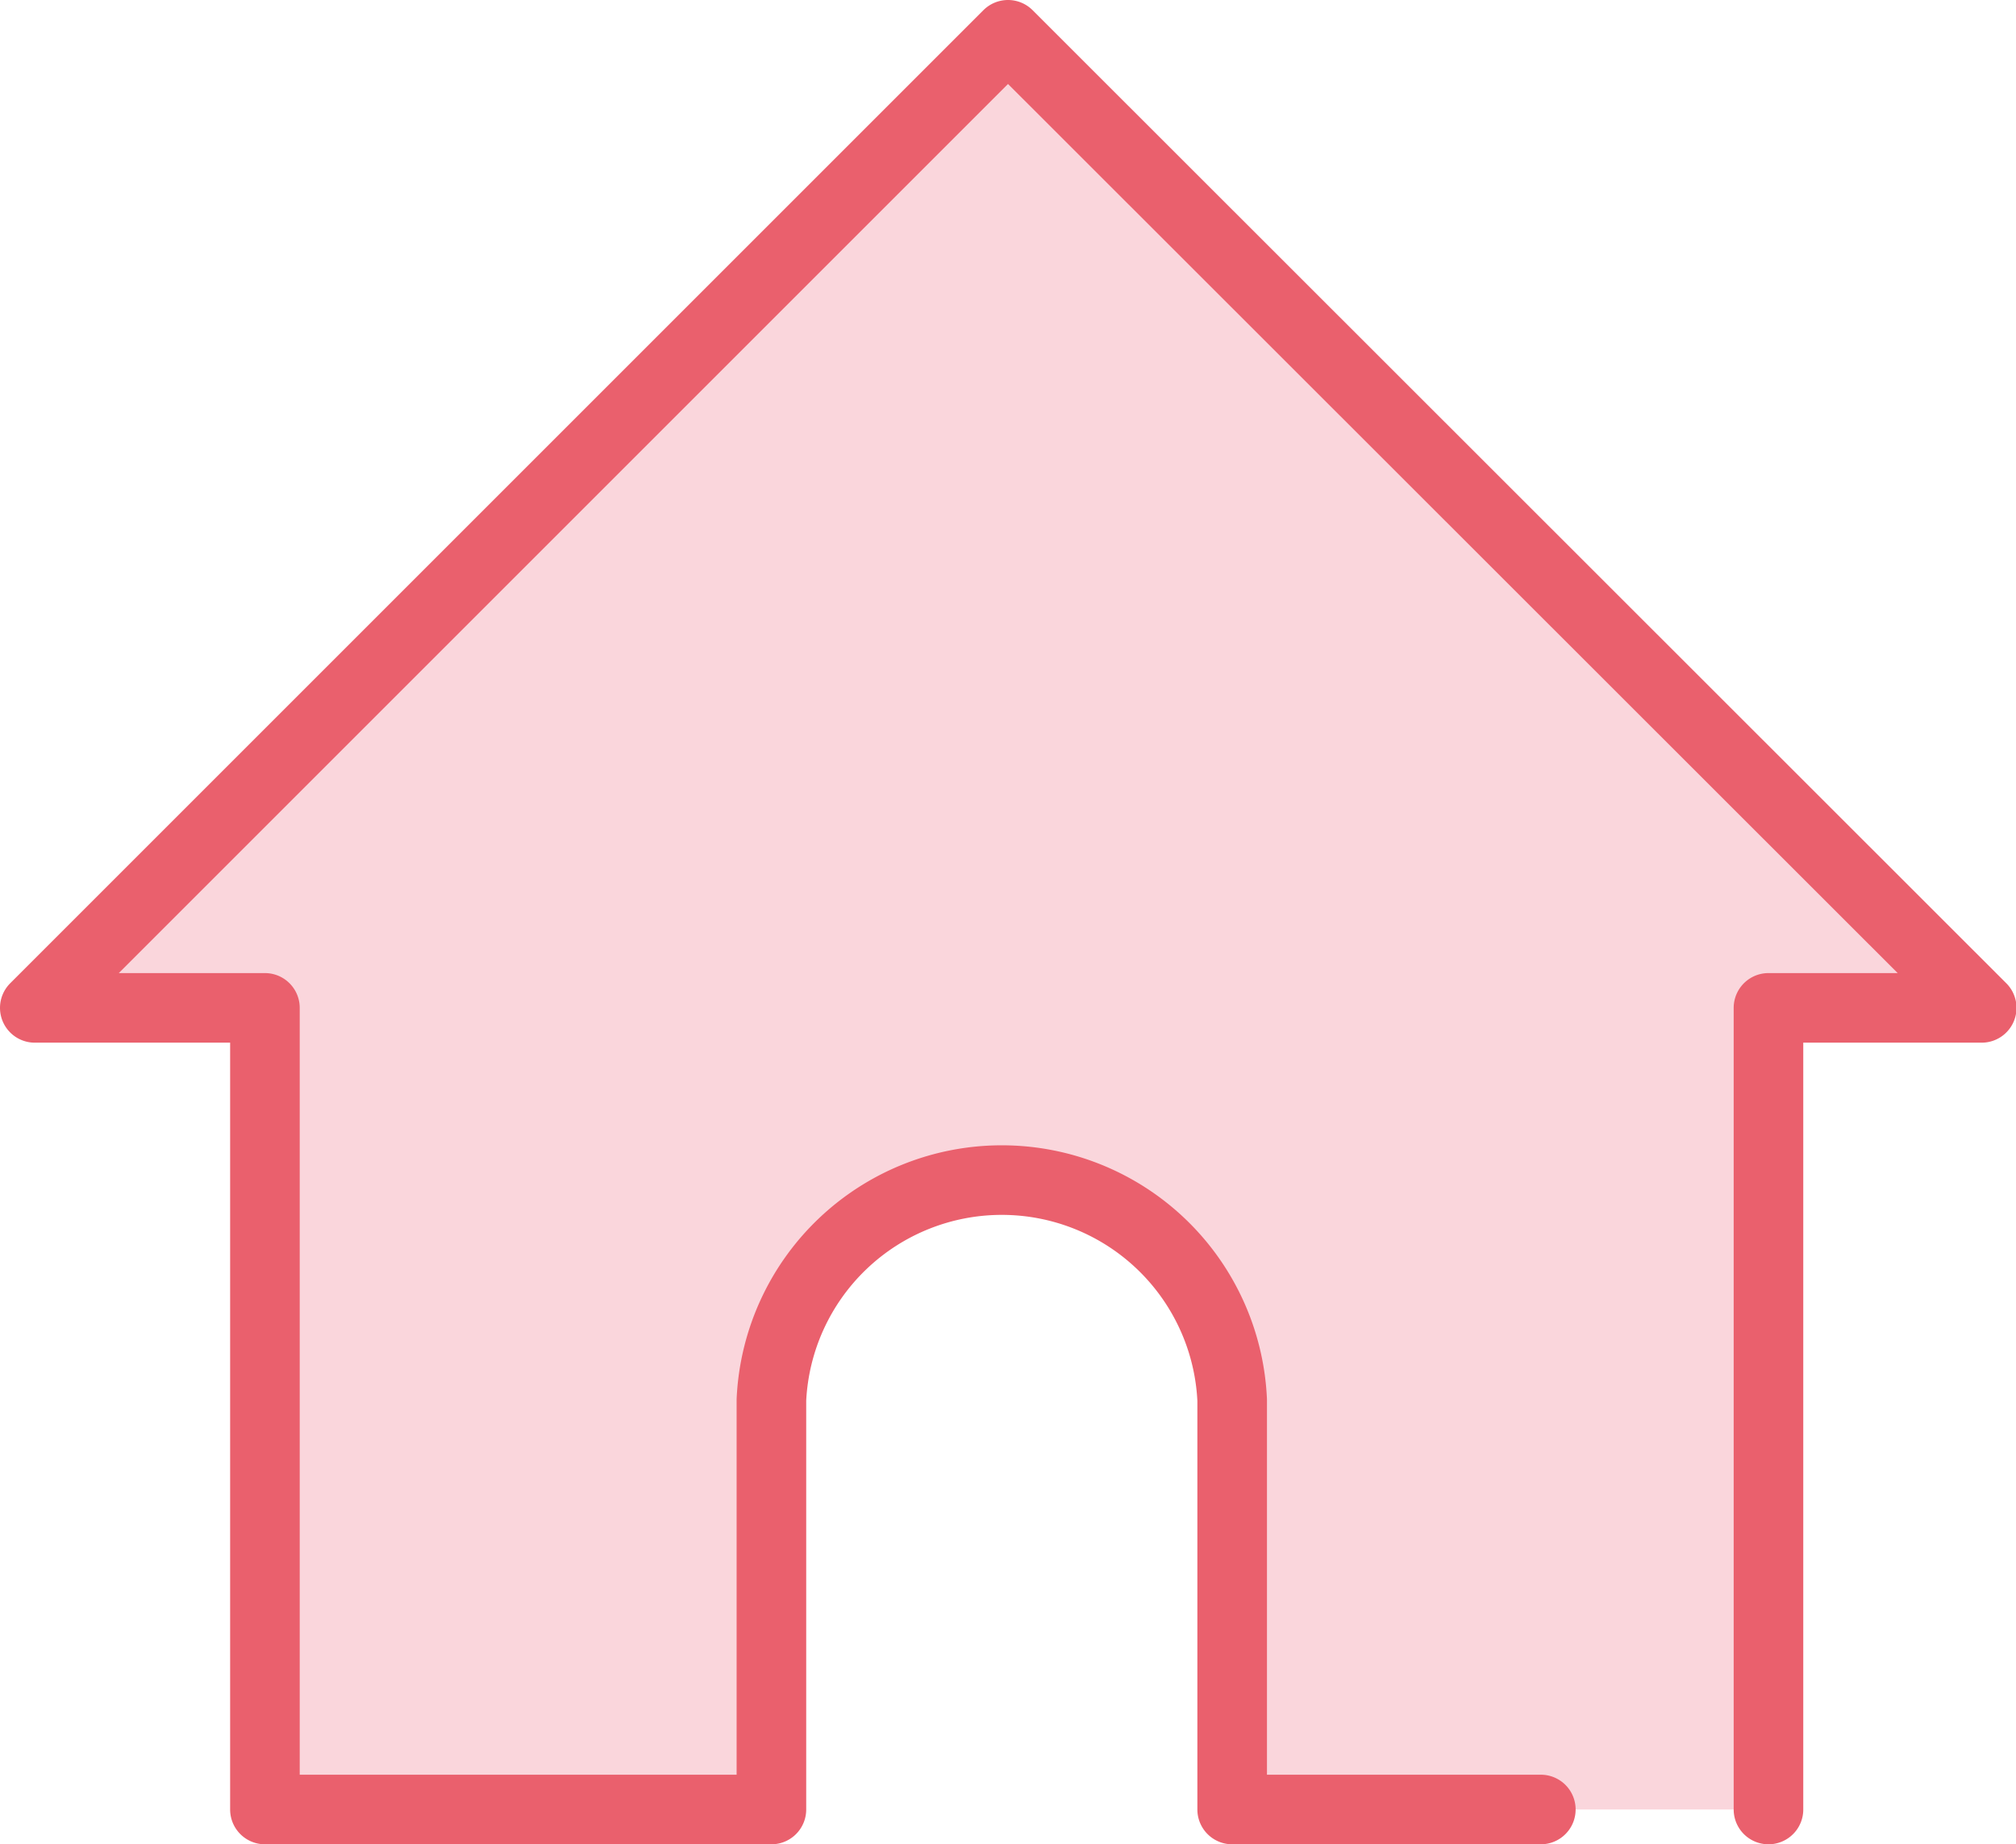 <svg xmlns="http://www.w3.org/2000/svg" viewBox="0 0 40.56 37.11"><defs><style>.cls-1{fill:#fad6dc;stroke:#ea606d;stroke-linecap:round;stroke-linejoin:round;stroke-width:1.4px;}</style></defs><title>footer-home-h</title><g id="图层_2" data-name="图层 2"><g id="图层_1-2" data-name="图层 1"><g id="_编组_" data-name="&lt;编组&gt;"><g id="_编组_2" data-name="&lt;编组&gt;"><path id="_路径_" data-name="&lt;路径&gt;" class="cls-1" d="M35.58,36.41V20.28h4.29L20.28.7.7,20.28H5.33V36.41H15.52s0-6.92,0-8.24a4.64,4.64,0,0,1,9.27,0c0,1.06,0,8.24,0,8.24H31"/></g></g></g></g></svg>